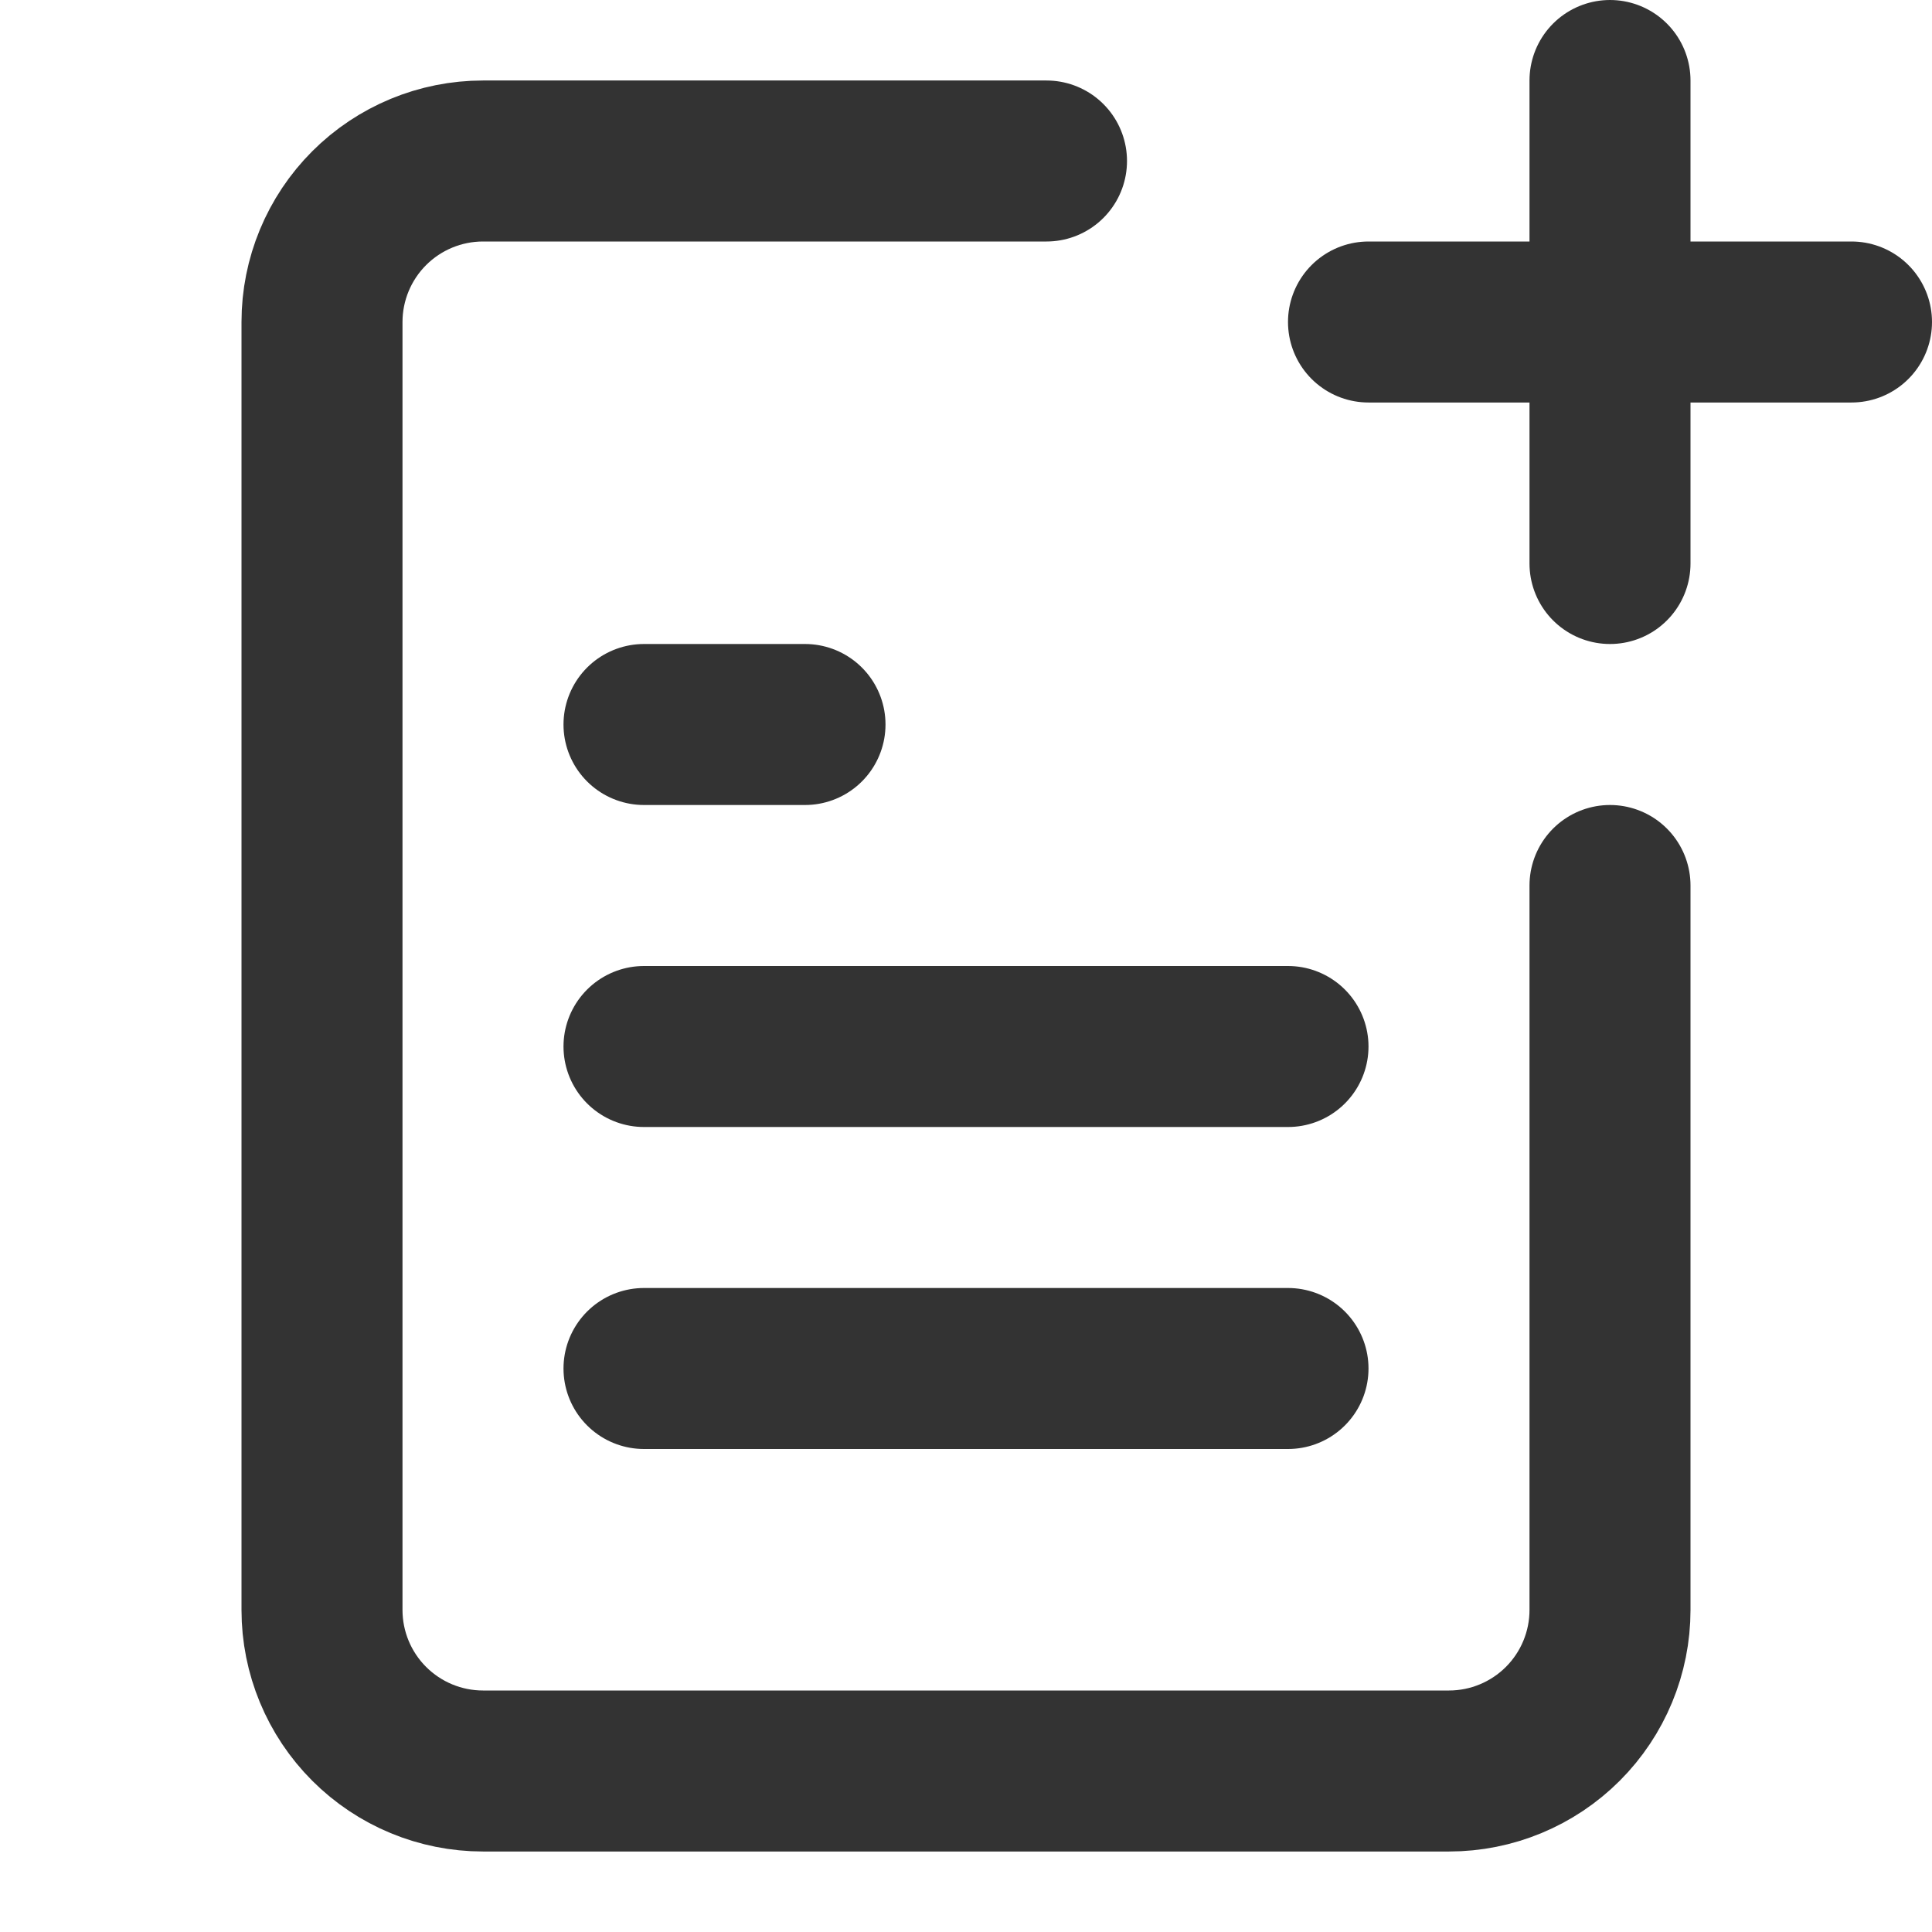 <svg width="24" height="24" viewBox="0 0 24 24" fill="none" xmlns="http://www.w3.org/2000/svg">
<path d="M13 2H6C5.47 2 4.961 2.211 4.586 2.586C4.211 2.961 4 3.47 4 4V20C4 20.53 4.211 21.039 4.586 21.414C4.961 21.789 5.47 22 6 22H18C18.53 22 19.039 21.789 19.414 21.414C19.789 21.039 20 20.53 20 20C20 20 20 15.686 20 11" stroke="#333333" stroke-width="2" stroke-linecap="round" stroke-linejoin="round"/>
<path d="M16 13H8" stroke="#333333" stroke-width="2" stroke-linecap="round" stroke-linejoin="round"/>
<path d="M16 17H8" stroke="#333333" stroke-width="2" stroke-linecap="round" stroke-linejoin="round"/>
<path d="M20 1V7" stroke="#333333" stroke-width="2" stroke-linecap="round" stroke-linejoin="round"/>
<path d="M17 4L23 4" stroke="#333333" stroke-width="2" stroke-linecap="round" stroke-linejoin="round"/>
<path d="M10 9H9H8" stroke="#333333" stroke-width="2" stroke-linecap="round" stroke-linejoin="round"/>
</svg>
